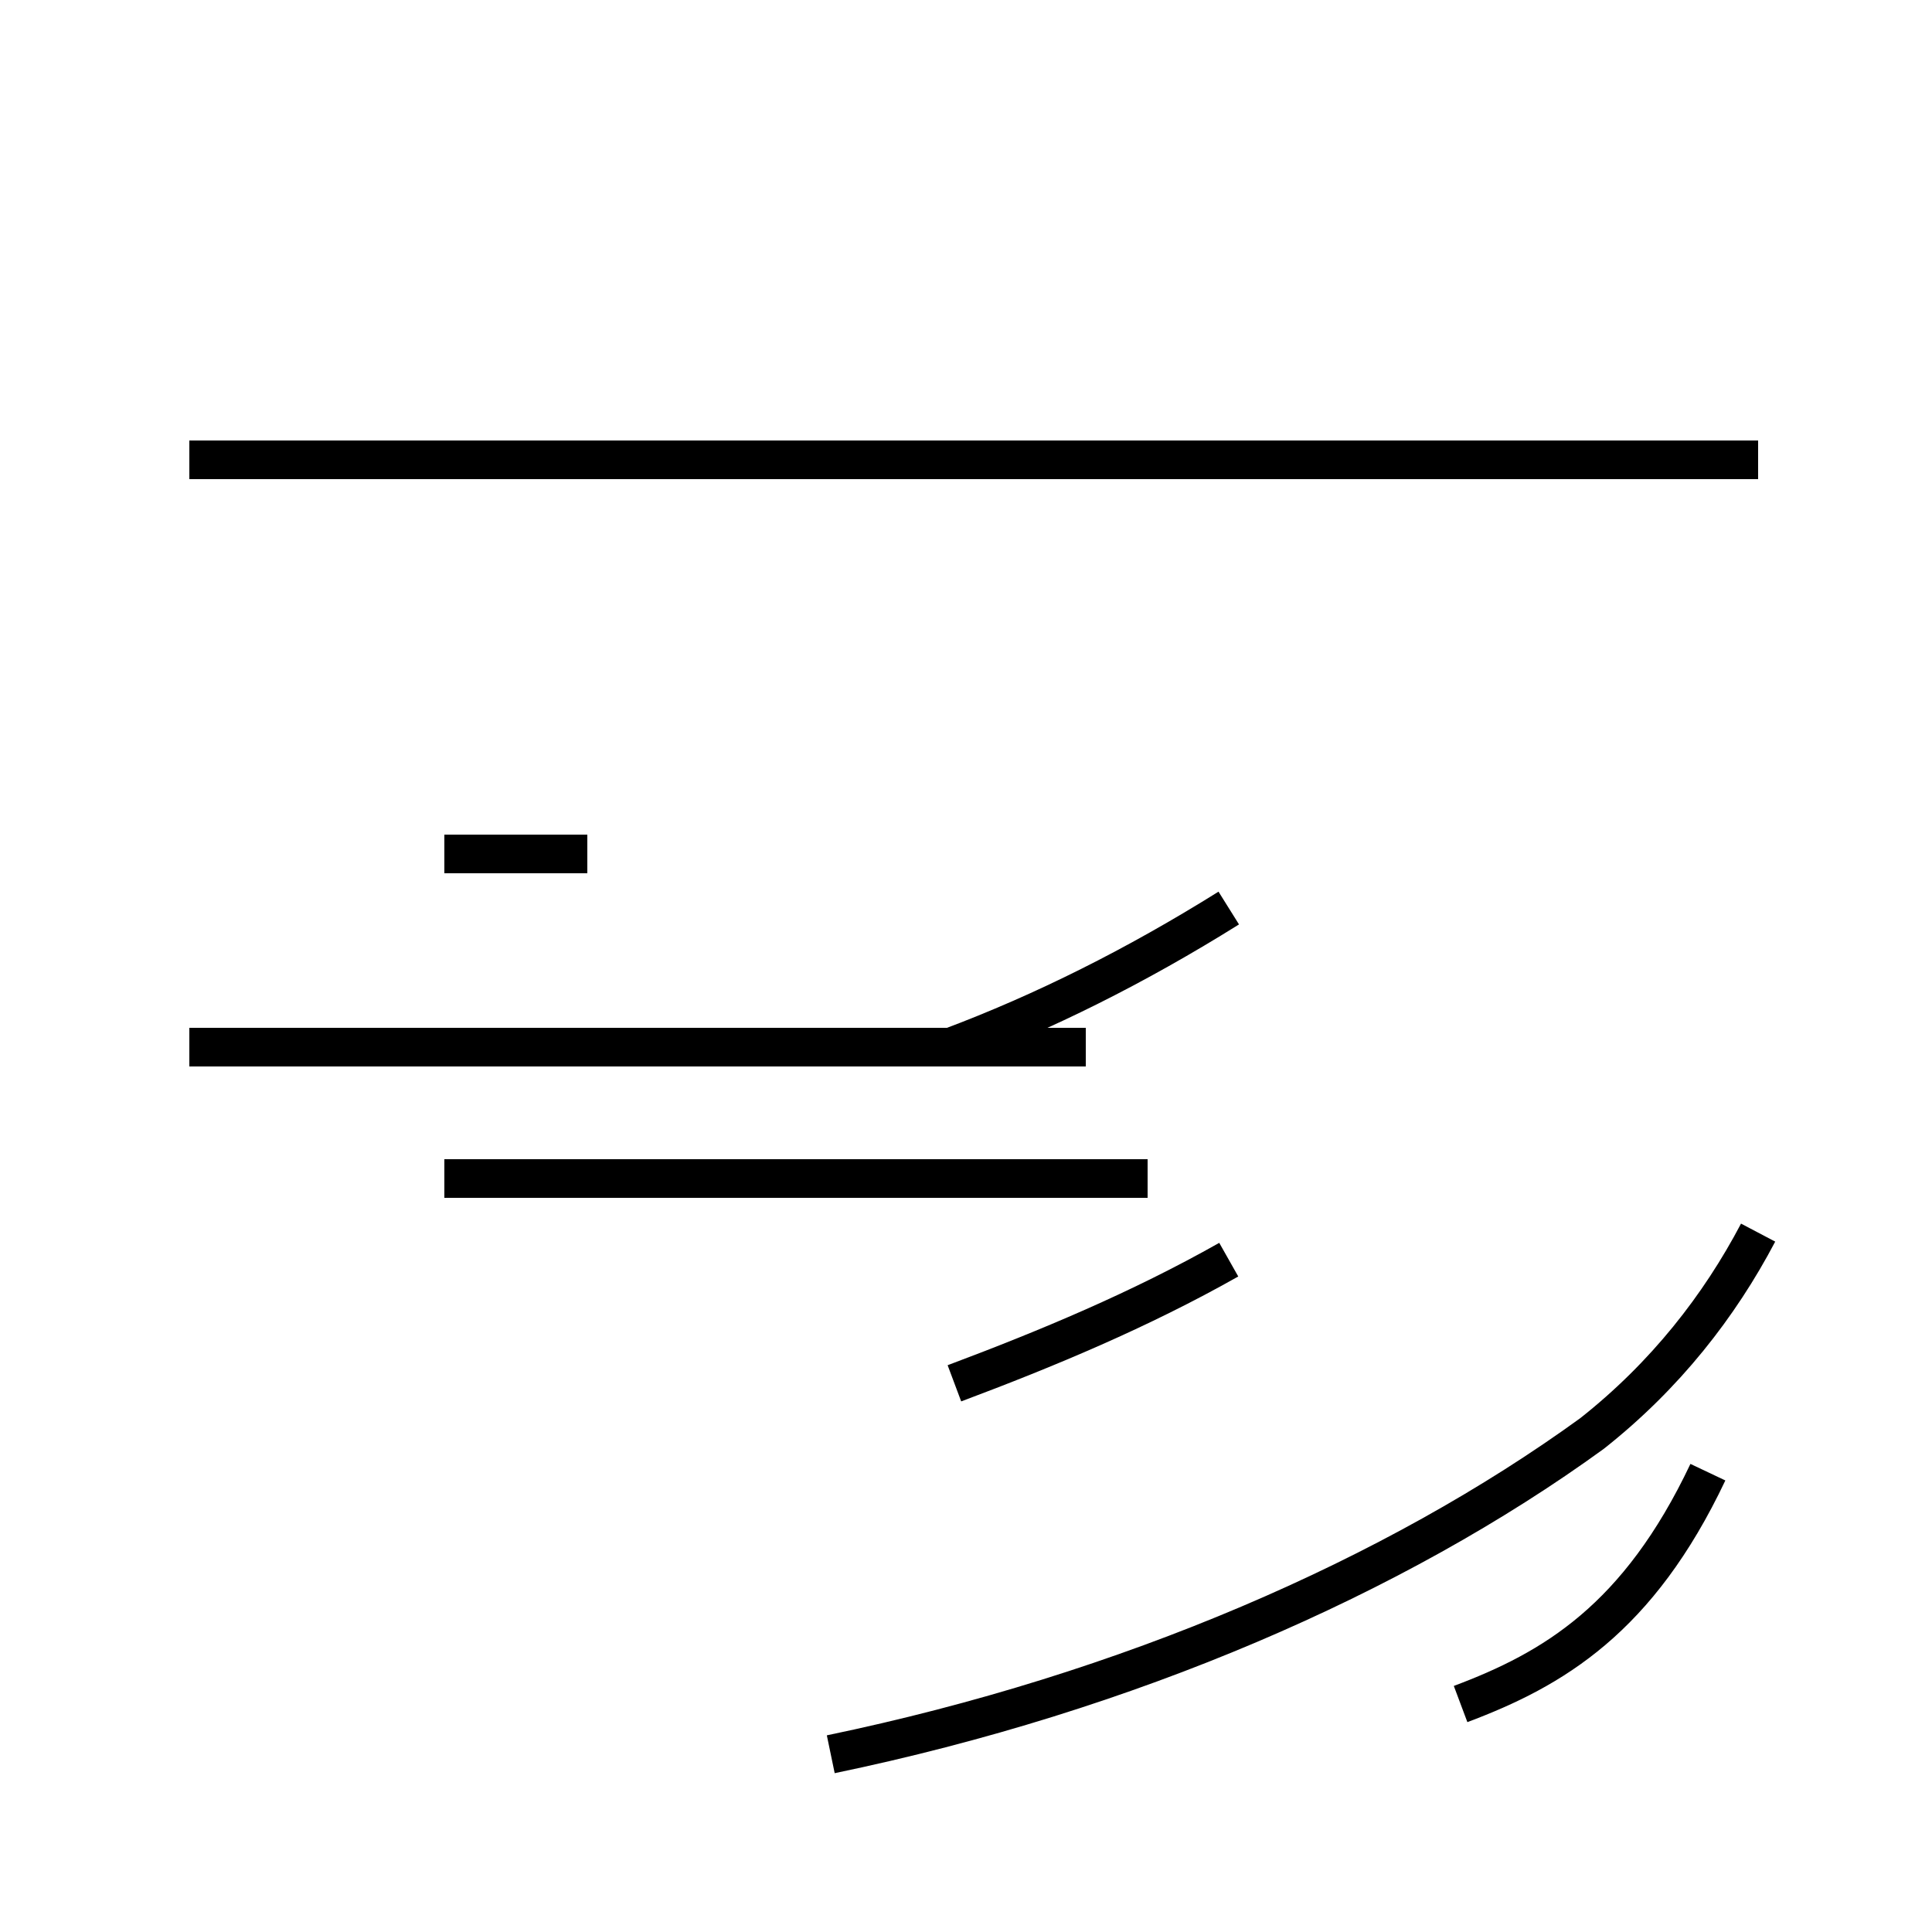 <?xml version='1.0' encoding='utf8'?>
<svg viewBox="0.0 -44.0 50.0 50.0" version="1.1" xmlns="http://www.w3.org/2000/svg">
<rect x="0.0" y="-44.0" width="50.0" height="50.0" fill="#808080" stroke="none"/>
<rect x="-1000" y="-1000" width="2000" height="2000" stroke="white" fill="white"/>
<g style="fill:none; stroke:#000000;  stroke-width:1">
<path d="M 15.2 21.9 L 11.5 21.9 M 24.7 8.2 C 27.1 9.1 29.5 10.1 31.8 11.4 M 4.9 16.9 L 28.1 16.9 M 11.5 13.5 L 29.7 13.5 M 24.6 16.9 C 27.0 17.8 29.4 19.0 31.8 20.5 M 45.5 32.1 L 4.9 32.1 M 21.5 -1.4 C 29.2 0.2 36.1 3.2 41.2 6.9 C 43.1 8.4 44.5 10.2 45.5 12.1 M 44.2 5.9 C 42.4 2.1 40.2 0.8 37.8 -0.1 " transform="scale(1, -1)" />
</g>
</svg>